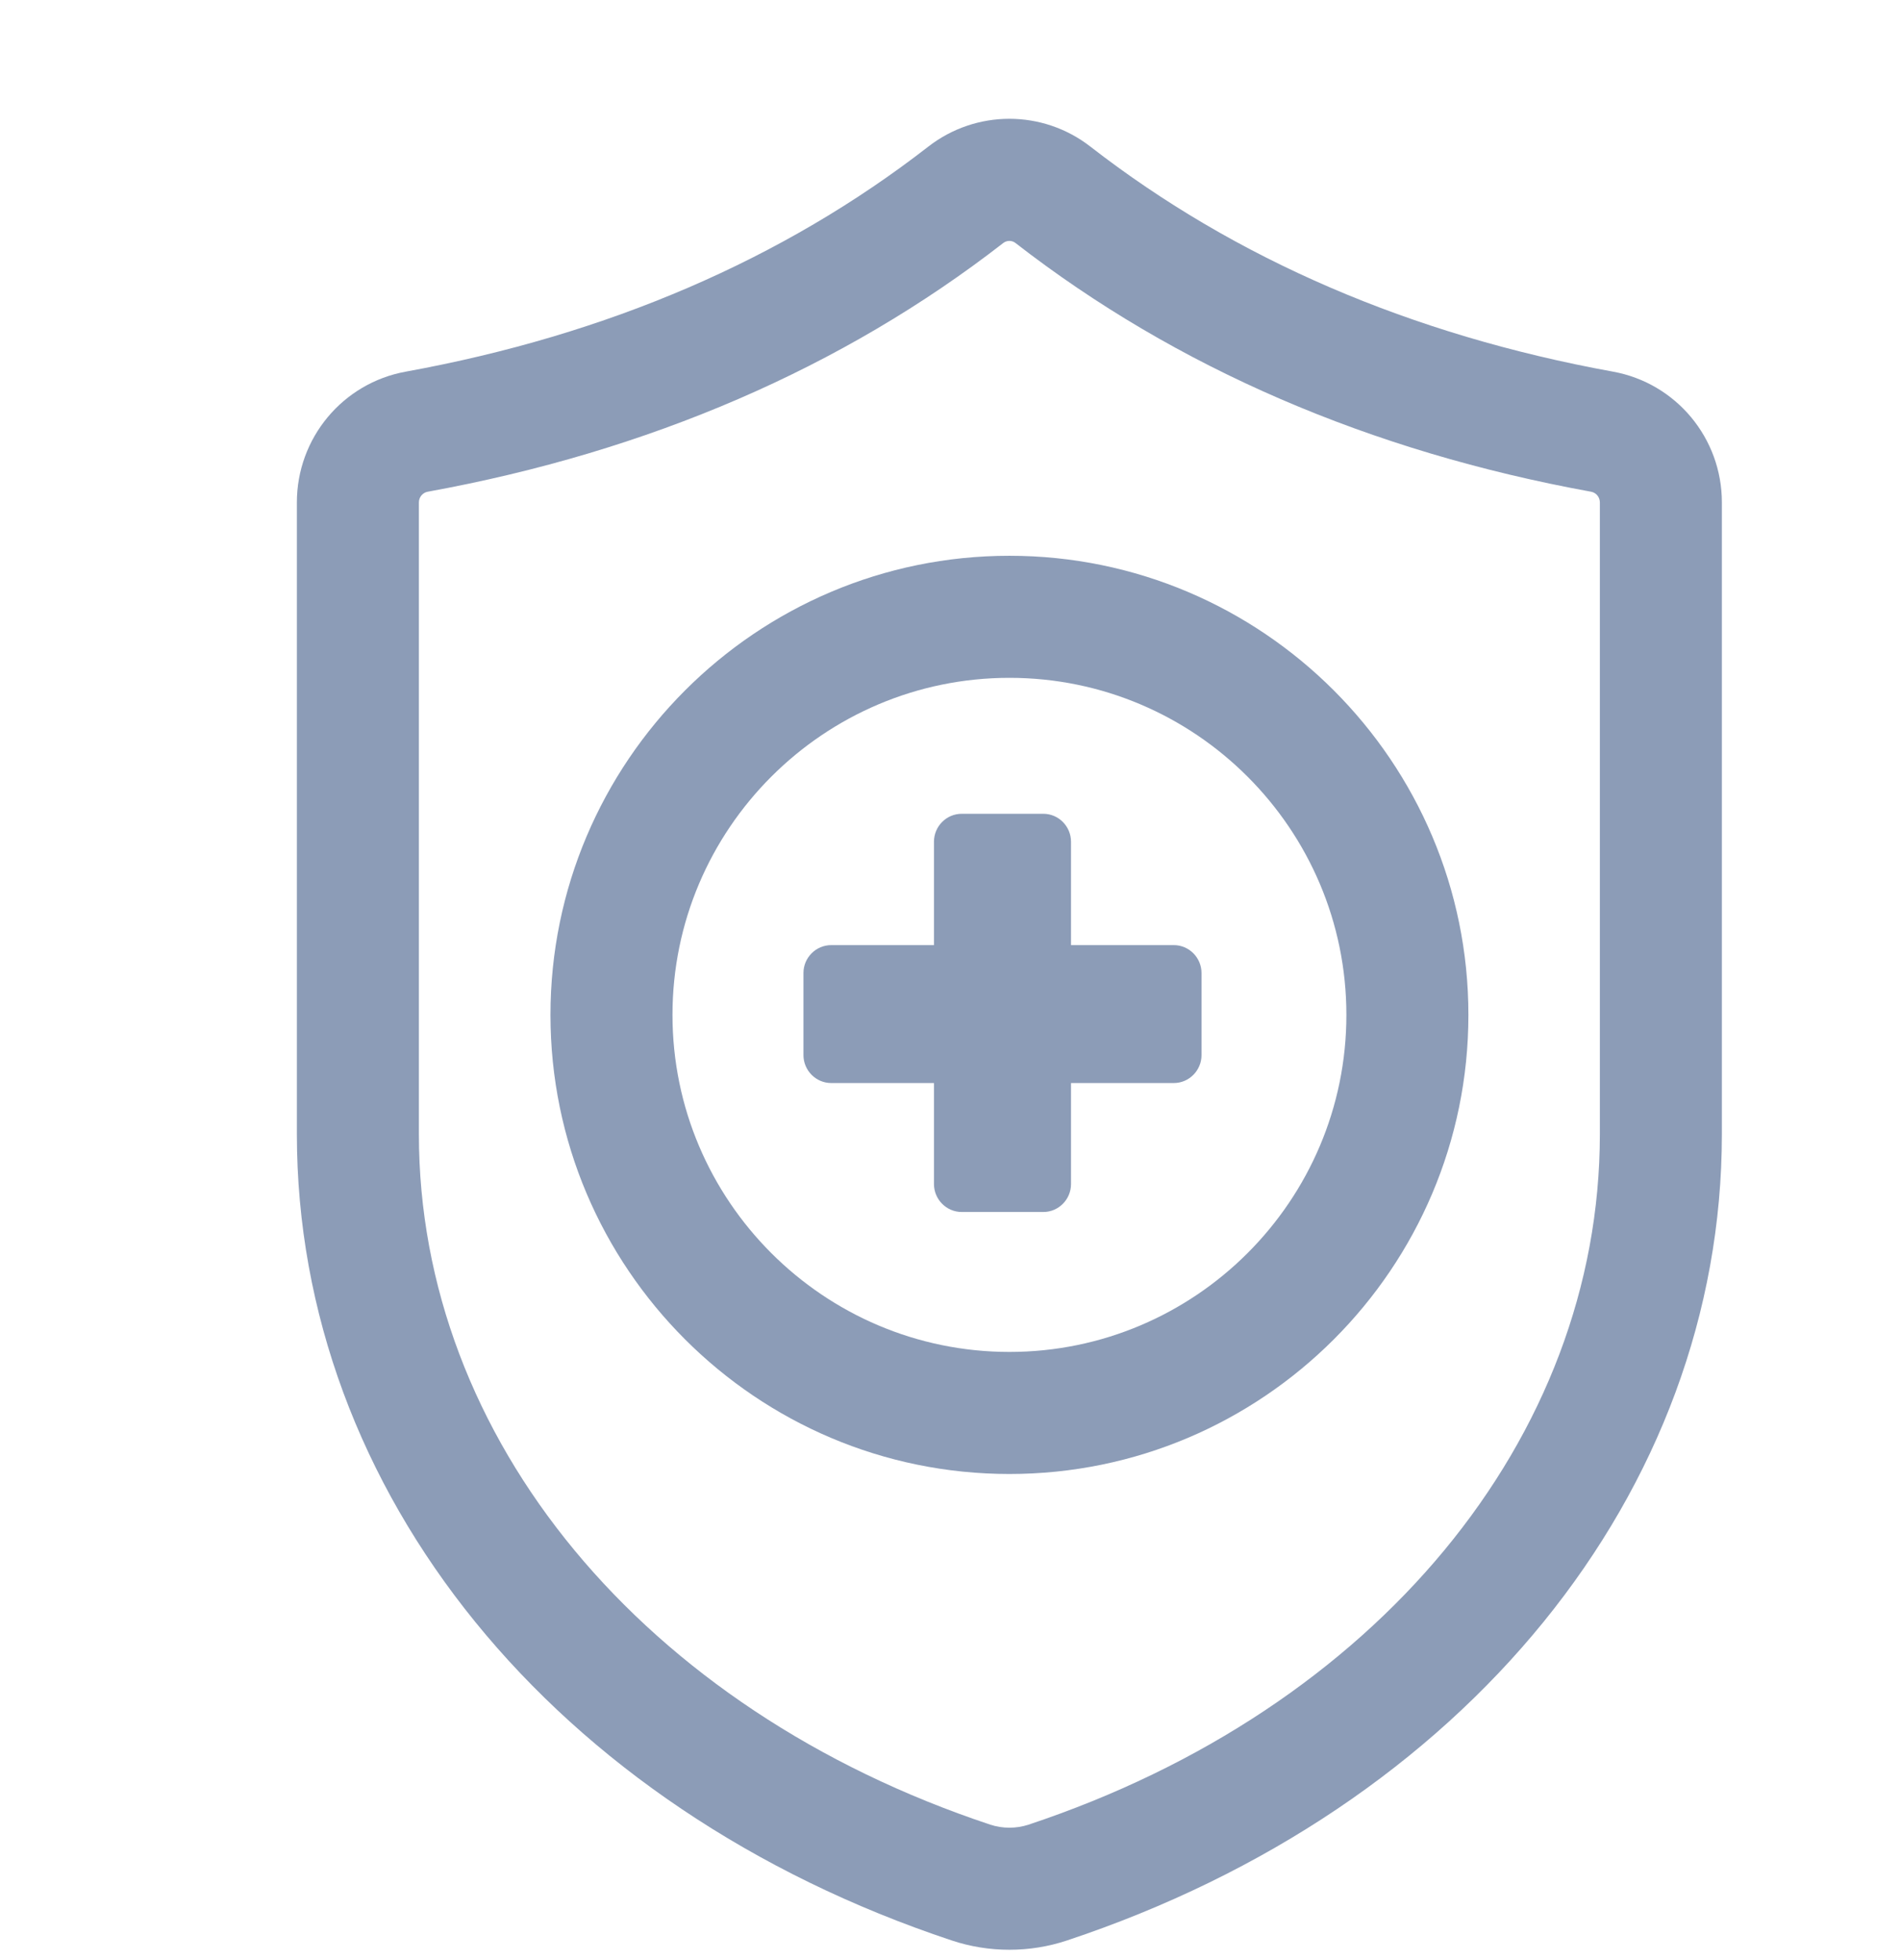 <svg width="32" height="33" viewBox="0 0 32 33" fill="none" xmlns="http://www.w3.org/2000/svg">
<path d="M17 32.826C16.672 32.826 16.343 32.774 16.031 32.67C9.33 30.444 5 25.115 5 19.094V8.459C5 7.376 5.771 6.45 6.834 6.257C10.233 5.639 13.194 4.364 15.635 2.468C16.439 1.844 17.561 1.844 18.364 2.468C20.806 4.364 23.767 5.639 27.166 6.257C28.229 6.45 29 7.376 29 8.459V19.094C29 25.115 24.67 30.444 17.969 32.67C17.657 32.774 17.329 32.826 17 32.826ZM17 4.056C16.963 4.056 16.926 4.068 16.896 4.092C14.191 6.192 10.93 7.601 7.202 8.279C7.117 8.295 7.055 8.371 7.055 8.459V19.094C7.055 24.215 10.832 28.778 16.679 30.72C16.886 30.788 17.115 30.788 17.322 30.72C23.168 28.778 26.945 24.215 26.945 19.094V8.459C26.945 8.37 26.883 8.295 26.799 8.279C23.071 7.601 19.809 6.192 17.104 4.092C17.074 4.068 17.037 4.056 17 4.056Z" fill="#8C9CB7"/>
<path fill-rule="evenodd" clip-rule="evenodd" d="M16.197 13.701H17.572C17.829 13.701 18.038 13.913 18.038 14.171V15.912H19.77C20.027 15.912 20.236 16.124 20.236 16.382V17.764C20.236 18.022 20.026 18.234 19.77 18.234H18.038V19.935C18.038 20.194 17.828 20.405 17.572 20.405H16.197C15.94 20.405 15.73 20.193 15.73 19.935V18.234H13.999C13.742 18.234 13.532 18.022 13.532 17.764V16.381C13.532 16.122 13.743 15.912 13.999 15.912H15.73V14.171C15.73 13.912 15.94 13.701 16.197 13.701Z" fill="#8C9CB7"/>
<path d="M17.001 24.816C12.739 24.816 9.271 21.349 9.271 17.087C9.271 12.825 12.739 9.357 17.001 9.357C21.263 9.357 24.731 12.825 24.731 17.087C24.731 21.349 21.263 24.816 17.001 24.816ZM17.001 11.412C13.872 11.412 11.326 13.958 11.326 17.087C11.326 20.215 13.872 22.761 17.001 22.761C20.13 22.761 22.676 20.215 22.676 17.087C22.676 13.958 20.13 11.412 17.001 11.412Z" fill="#8C9CB7"/>
</svg>
